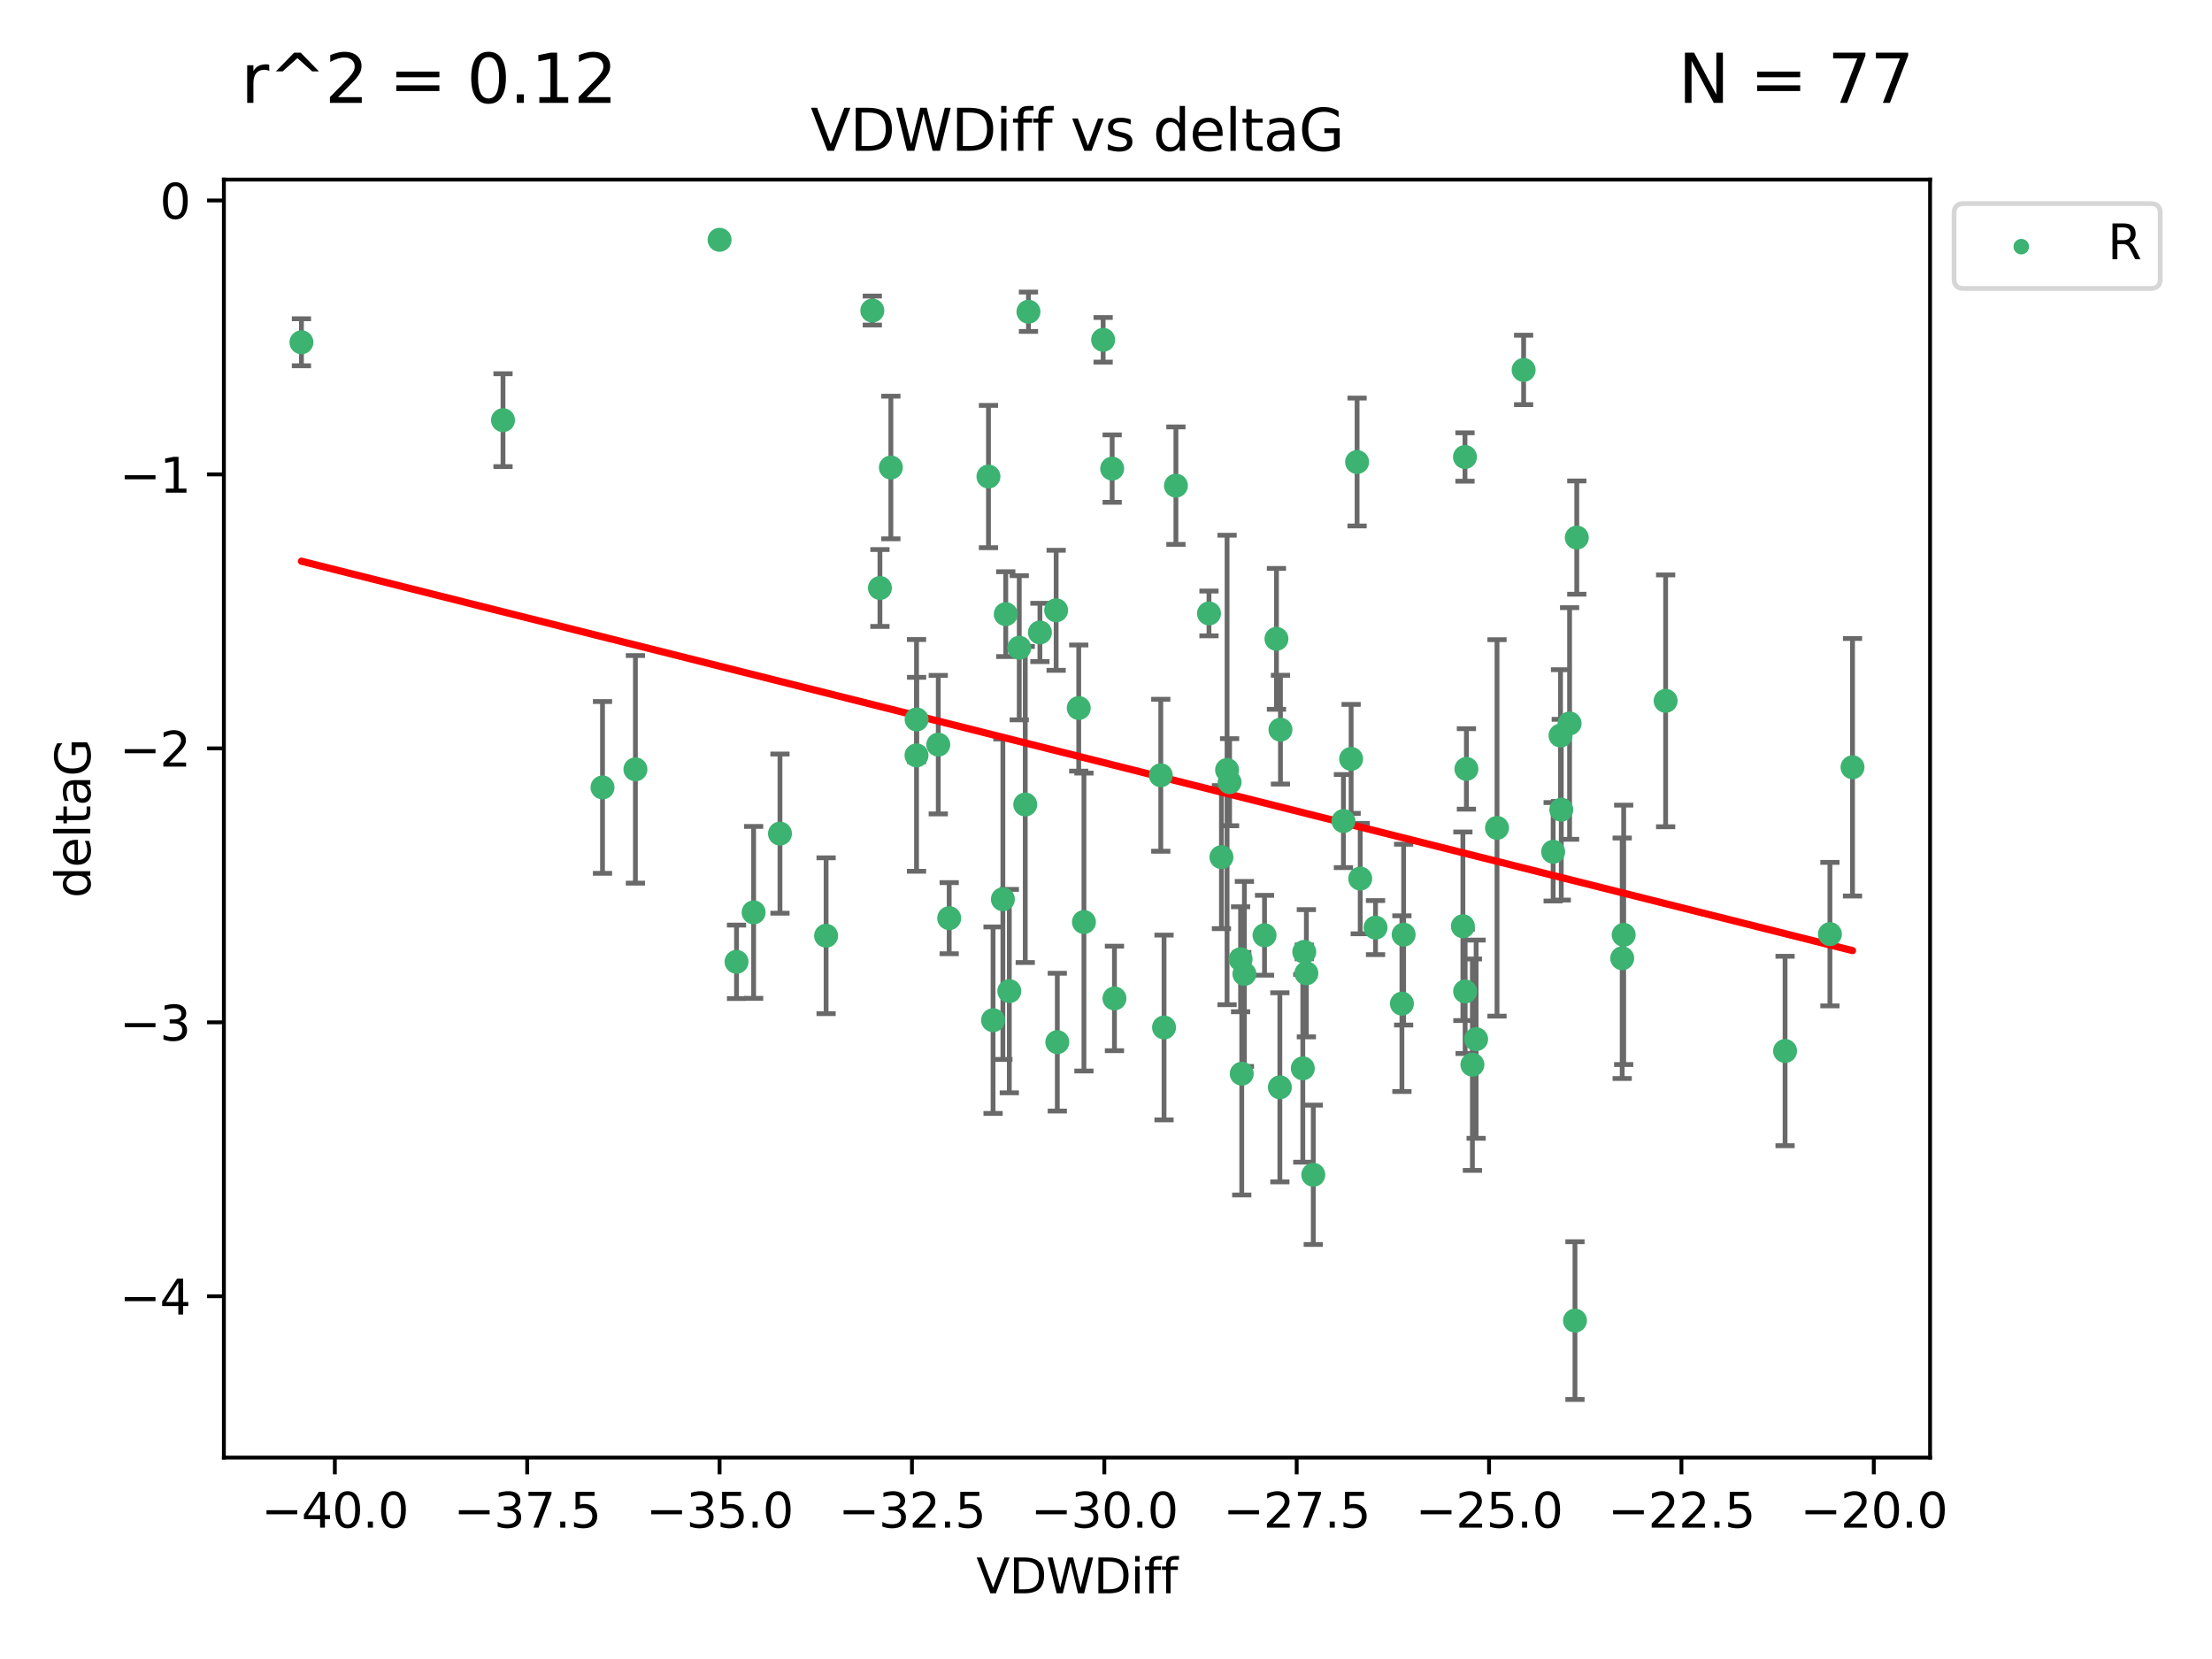 <?xml version="1.0" encoding="utf-8" standalone="no"?>
<!DOCTYPE svg PUBLIC "-//W3C//DTD SVG 1.1//EN"
  "http://www.w3.org/Graphics/SVG/1.1/DTD/svg11.dtd">
<svg xmlns:xlink="http://www.w3.org/1999/xlink" width="460.8pt" height="345.6pt" viewBox="0 0 460.8 345.6" xmlns="http://www.w3.org/2000/svg" version="1.1">
 <defs>
  <style type="text/css">*{stroke-linejoin: round; stroke-linecap: butt}</style>
 </defs>
 <g id="figure_1">
  <g id="patch_1">
   <path d="M 0 345.6 
L 460.8 345.6 
L 460.8 0 
L 0 0 
z
" style="fill: #ffffff"/>
  </g>
  <g id="axes_1">
   <g id="patch_2">
    <path d="M 46.64 303.64 
L 402.07 303.64 
L 402.07 37.411 
L 46.64 37.411 
z
" style="fill: #ffffff"/>
   </g>
   <g id="PathCollection_1">
    <defs>
     <path id="m828fa3d0bb" d="M 0 1.118 
C 0.297 1.118 0.581 1 0.791 0.791 
C 1 0.581 1.118 0.297 1.118 0 
C 1.118 -0.297 1 -0.581 0.791 -0.791 
C 0.581 -1 0.297 -1.118 0 -1.118 
C -0.297 -1.118 -0.581 -1 -0.791 -0.791 
C -1 -0.581 -1.118 -0.297 -1.118 0 
C -1.118 0.297 -1 0.581 -0.791 0.791 
C -0.581 1 -0.297 1.118 0 1.118 
z
" style="stroke: #3cb371"/>
    </defs>
    <g clip-path="url(#p697f5ea5b3)">
     <use xlink:href="#m828fa3d0bb" x="181.722" y="64.695" style="fill: #3cb371; stroke: #3cb371"/>
     <use xlink:href="#m828fa3d0bb" x="104.785" y="87.528" style="fill: #3cb371; stroke: #3cb371"/>
     <use xlink:href="#m828fa3d0bb" x="172.092" y="194.932" style="fill: #3cb371; stroke: #3cb371"/>
     <use xlink:href="#m828fa3d0bb" x="62.796" y="71.302" style="fill: #3cb371; stroke: #3cb371"/>
     <use xlink:href="#m828fa3d0bb" x="286.547" y="193.235" style="fill: #3cb371; stroke: #3cb371"/>
     <use xlink:href="#m828fa3d0bb" x="271.398" y="222.554" style="fill: #3cb371; stroke: #3cb371"/>
     <use xlink:href="#m828fa3d0bb" x="205.914" y="99.273" style="fill: #3cb371; stroke: #3cb371"/>
     <use xlink:href="#m828fa3d0bb" x="292.403" y="194.699" style="fill: #3cb371; stroke: #3cb371"/>
     <use xlink:href="#m828fa3d0bb" x="213.578" y="167.595" style="fill: #3cb371; stroke: #3cb371"/>
     <use xlink:href="#m828fa3d0bb" x="195.459" y="155.122" style="fill: #3cb371; stroke: #3cb371"/>
     <use xlink:href="#m828fa3d0bb" x="328.474" y="111.988" style="fill: #3cb371; stroke: #3cb371"/>
     <use xlink:href="#m828fa3d0bb" x="305.48" y="160.181" style="fill: #3cb371; stroke: #3cb371"/>
     <use xlink:href="#m828fa3d0bb" x="162.482" y="173.656" style="fill: #3cb371; stroke: #3cb371"/>
     <use xlink:href="#m828fa3d0bb" x="317.398" y="77.061" style="fill: #3cb371; stroke: #3cb371"/>
     <use xlink:href="#m828fa3d0bb" x="323.551" y="177.444" style="fill: #3cb371; stroke: #3cb371"/>
     <use xlink:href="#m828fa3d0bb" x="307.504" y="216.479" style="fill: #3cb371; stroke: #3cb371"/>
     <use xlink:href="#m828fa3d0bb" x="156.995" y="190.062" style="fill: #3cb371; stroke: #3cb371"/>
     <use xlink:href="#m828fa3d0bb" x="242.49" y="214.043" style="fill: #3cb371; stroke: #3cb371"/>
     <use xlink:href="#m828fa3d0bb" x="256.144" y="162.948" style="fill: #3cb371; stroke: #3cb371"/>
     <use xlink:href="#m828fa3d0bb" x="232.161" y="207.991" style="fill: #3cb371; stroke: #3cb371"/>
     <use xlink:href="#m828fa3d0bb" x="183.307" y="122.489" style="fill: #3cb371; stroke: #3cb371"/>
     <use xlink:href="#m828fa3d0bb" x="304.747" y="192.955" style="fill: #3cb371; stroke: #3cb371"/>
     <use xlink:href="#m828fa3d0bb" x="279.863" y="171.041" style="fill: #3cb371; stroke: #3cb371"/>
     <use xlink:href="#m828fa3d0bb" x="197.734" y="191.27" style="fill: #3cb371; stroke: #3cb371"/>
     <use xlink:href="#m828fa3d0bb" x="208.919" y="187.325" style="fill: #3cb371; stroke: #3cb371"/>
     <use xlink:href="#m828fa3d0bb" x="149.899" y="49.953" style="fill: #3cb371; stroke: #3cb371"/>
     <use xlink:href="#m828fa3d0bb" x="346.983" y="145.997" style="fill: #3cb371; stroke: #3cb371"/>
     <use xlink:href="#m828fa3d0bb" x="241.814" y="161.501" style="fill: #3cb371; stroke: #3cb371"/>
     <use xlink:href="#m828fa3d0bb" x="190.928" y="157.361" style="fill: #3cb371; stroke: #3cb371"/>
     <use xlink:href="#m828fa3d0bb" x="244.967" y="101.169" style="fill: #3cb371; stroke: #3cb371"/>
     <use xlink:href="#m828fa3d0bb" x="190.944" y="149.873" style="fill: #3cb371; stroke: #3cb371"/>
     <use xlink:href="#m828fa3d0bb" x="266.741" y="152.002" style="fill: #3cb371; stroke: #3cb371"/>
     <use xlink:href="#m828fa3d0bb" x="292.045" y="209.079" style="fill: #3cb371; stroke: #3cb371"/>
     <use xlink:href="#m828fa3d0bb" x="273.581" y="244.73" style="fill: #3cb371; stroke: #3cb371"/>
     <use xlink:href="#m828fa3d0bb" x="371.863" y="218.938" style="fill: #3cb371; stroke: #3cb371"/>
     <use xlink:href="#m828fa3d0bb" x="220.015" y="127.135" style="fill: #3cb371; stroke: #3cb371"/>
     <use xlink:href="#m828fa3d0bb" x="325.242" y="168.669" style="fill: #3cb371; stroke: #3cb371"/>
     <use xlink:href="#m828fa3d0bb" x="271.701" y="198.296" style="fill: #3cb371; stroke: #3cb371"/>
     <use xlink:href="#m828fa3d0bb" x="231.684" y="97.617" style="fill: #3cb371; stroke: #3cb371"/>
     <use xlink:href="#m828fa3d0bb" x="282.705" y="96.247" style="fill: #3cb371; stroke: #3cb371"/>
     <use xlink:href="#m828fa3d0bb" x="153.433" y="200.365" style="fill: #3cb371; stroke: #3cb371"/>
     <use xlink:href="#m828fa3d0bb" x="306.728" y="221.79" style="fill: #3cb371; stroke: #3cb371"/>
     <use xlink:href="#m828fa3d0bb" x="214.246" y="64.938" style="fill: #3cb371; stroke: #3cb371"/>
     <use xlink:href="#m828fa3d0bb" x="259.233" y="202.889" style="fill: #3cb371; stroke: #3cb371"/>
     <use xlink:href="#m828fa3d0bb" x="224.721" y="147.498" style="fill: #3cb371; stroke: #3cb371"/>
     <use xlink:href="#m828fa3d0bb" x="206.872" y="212.523" style="fill: #3cb371; stroke: #3cb371"/>
     <use xlink:href="#m828fa3d0bb" x="283.359" y="183.025" style="fill: #3cb371; stroke: #3cb371"/>
     <use xlink:href="#m828fa3d0bb" x="216.636" y="131.749" style="fill: #3cb371; stroke: #3cb371"/>
     <use xlink:href="#m828fa3d0bb" x="125.513" y="164.036" style="fill: #3cb371; stroke: #3cb371"/>
     <use xlink:href="#m828fa3d0bb" x="132.37" y="160.267" style="fill: #3cb371; stroke: #3cb371"/>
     <use xlink:href="#m828fa3d0bb" x="251.853" y="127.791" style="fill: #3cb371; stroke: #3cb371"/>
     <use xlink:href="#m828fa3d0bb" x="337.933" y="199.622" style="fill: #3cb371; stroke: #3cb371"/>
     <use xlink:href="#m828fa3d0bb" x="305.215" y="206.532" style="fill: #3cb371; stroke: #3cb371"/>
     <use xlink:href="#m828fa3d0bb" x="210.258" y="206.468" style="fill: #3cb371; stroke: #3cb371"/>
     <use xlink:href="#m828fa3d0bb" x="311.856" y="172.467" style="fill: #3cb371; stroke: #3cb371"/>
     <use xlink:href="#m828fa3d0bb" x="209.519" y="127.938" style="fill: #3cb371; stroke: #3cb371"/>
     <use xlink:href="#m828fa3d0bb" x="212.33" y="134.94" style="fill: #3cb371; stroke: #3cb371"/>
     <use xlink:href="#m828fa3d0bb" x="325.087" y="153.228" style="fill: #3cb371; stroke: #3cb371"/>
     <use xlink:href="#m828fa3d0bb" x="225.805" y="192.078" style="fill: #3cb371; stroke: #3cb371"/>
     <use xlink:href="#m828fa3d0bb" x="254.448" y="178.555" style="fill: #3cb371; stroke: #3cb371"/>
     <use xlink:href="#m828fa3d0bb" x="263.425" y="194.834" style="fill: #3cb371; stroke: #3cb371"/>
     <use xlink:href="#m828fa3d0bb" x="185.585" y="97.389" style="fill: #3cb371; stroke: #3cb371"/>
     <use xlink:href="#m828fa3d0bb" x="381.206" y="194.593" style="fill: #3cb371; stroke: #3cb371"/>
     <use xlink:href="#m828fa3d0bb" x="385.914" y="159.834" style="fill: #3cb371; stroke: #3cb371"/>
     <use xlink:href="#m828fa3d0bb" x="229.804" y="70.788" style="fill: #3cb371; stroke: #3cb371"/>
     <use xlink:href="#m828fa3d0bb" x="266.618" y="226.509" style="fill: #3cb371; stroke: #3cb371"/>
     <use xlink:href="#m828fa3d0bb" x="255.62" y="160.398" style="fill: #3cb371; stroke: #3cb371"/>
     <use xlink:href="#m828fa3d0bb" x="305.183" y="95.198" style="fill: #3cb371; stroke: #3cb371"/>
     <use xlink:href="#m828fa3d0bb" x="338.241" y="194.745" style="fill: #3cb371; stroke: #3cb371"/>
     <use xlink:href="#m828fa3d0bb" x="328.096" y="275.107" style="fill: #3cb371; stroke: #3cb371"/>
     <use xlink:href="#m828fa3d0bb" x="265.908" y="133.085" style="fill: #3cb371; stroke: #3cb371"/>
     <use xlink:href="#m828fa3d0bb" x="272.14" y="202.746" style="fill: #3cb371; stroke: #3cb371"/>
     <use xlink:href="#m828fa3d0bb" x="326.974" y="150.708" style="fill: #3cb371; stroke: #3cb371"/>
     <use xlink:href="#m828fa3d0bb" x="220.255" y="217.1" style="fill: #3cb371; stroke: #3cb371"/>
     <use xlink:href="#m828fa3d0bb" x="258.435" y="199.83" style="fill: #3cb371; stroke: #3cb371"/>
     <use xlink:href="#m828fa3d0bb" x="281.463" y="158.09" style="fill: #3cb371; stroke: #3cb371"/>
     <use xlink:href="#m828fa3d0bb" x="258.68" y="223.673" style="fill: #3cb371; stroke: #3cb371"/>
    </g>
   </g>
   <g id="matplotlib.axis_1">
    <g id="xtick_1">
     <g id="line2d_1">
      <defs>
       <path id="m65259da5f7" d="M 0 0 
L 0 3.5 
" style="stroke: #000000; stroke-width: 0.8"/>
      </defs>
      <g>
       <use xlink:href="#m65259da5f7" x="69.754" y="303.64" style="stroke: #000000; stroke-width: 0.8"/>
      </g>
     </g>
     <g id="text_1">
      <!-- −40.0 -->
      <g transform="translate(54.432 318.238)scale(0.1 -0.1)">
       <defs>
        <path id="DejaVuSans-2212" d="M 678 2272 
L 4684 2272 
L 4684 1741 
L 678 1741 
L 678 2272 
z
" transform="scale(0.016)"/>
        <path id="DejaVuSans-34" d="M 2419 4116 
L 825 1625 
L 2419 1625 
L 2419 4116 
z
M 2253 4666 
L 3047 4666 
L 3047 1625 
L 3713 1625 
L 3713 1100 
L 3047 1100 
L 3047 0 
L 2419 0 
L 2419 1100 
L 313 1100 
L 313 1709 
L 2253 4666 
z
" transform="scale(0.016)"/>
        <path id="DejaVuSans-30" d="M 2034 4250 
Q 1547 4250 1301 3770 
Q 1056 3291 1056 2328 
Q 1056 1369 1301 889 
Q 1547 409 2034 409 
Q 2525 409 2770 889 
Q 3016 1369 3016 2328 
Q 3016 3291 2770 3770 
Q 2525 4250 2034 4250 
z
M 2034 4750 
Q 2819 4750 3233 4129 
Q 3647 3509 3647 2328 
Q 3647 1150 3233 529 
Q 2819 -91 2034 -91 
Q 1250 -91 836 529 
Q 422 1150 422 2328 
Q 422 3509 836 4129 
Q 1250 4750 2034 4750 
z
" transform="scale(0.016)"/>
        <path id="DejaVuSans-2e" d="M 684 794 
L 1344 794 
L 1344 0 
L 684 0 
L 684 794 
z
" transform="scale(0.016)"/>
       </defs>
       <use xlink:href="#DejaVuSans-2212"/>
       <use xlink:href="#DejaVuSans-34" x="83.789"/>
       <use xlink:href="#DejaVuSans-30" x="147.412"/>
       <use xlink:href="#DejaVuSans-2e" x="211.035"/>
       <use xlink:href="#DejaVuSans-30" x="242.822"/>
      </g>
     </g>
    </g>
    <g id="xtick_2">
     <g id="line2d_2">
      <g>
       <use xlink:href="#m65259da5f7" x="109.828" y="303.64" style="stroke: #000000; stroke-width: 0.8"/>
      </g>
     </g>
     <g id="text_2">
      <!-- −37.5 -->
      <g transform="translate(94.505 318.238)scale(0.1 -0.1)">
       <defs>
        <path id="DejaVuSans-33" d="M 2597 2516 
Q 3050 2419 3304 2112 
Q 3559 1806 3559 1356 
Q 3559 666 3084 287 
Q 2609 -91 1734 -91 
Q 1441 -91 1130 -33 
Q 819 25 488 141 
L 488 750 
Q 750 597 1062 519 
Q 1375 441 1716 441 
Q 2309 441 2620 675 
Q 2931 909 2931 1356 
Q 2931 1769 2642 2001 
Q 2353 2234 1838 2234 
L 1294 2234 
L 1294 2753 
L 1863 2753 
Q 2328 2753 2575 2939 
Q 2822 3125 2822 3475 
Q 2822 3834 2567 4026 
Q 2313 4219 1838 4219 
Q 1578 4219 1281 4162 
Q 984 4106 628 3988 
L 628 4550 
Q 988 4650 1302 4700 
Q 1616 4750 1894 4750 
Q 2613 4750 3031 4423 
Q 3450 4097 3450 3541 
Q 3450 3153 3228 2886 
Q 3006 2619 2597 2516 
z
" transform="scale(0.016)"/>
        <path id="DejaVuSans-37" d="M 525 4666 
L 3525 4666 
L 3525 4397 
L 1831 0 
L 1172 0 
L 2766 4134 
L 525 4134 
L 525 4666 
z
" transform="scale(0.016)"/>
        <path id="DejaVuSans-35" d="M 691 4666 
L 3169 4666 
L 3169 4134 
L 1269 4134 
L 1269 2991 
Q 1406 3038 1543 3061 
Q 1681 3084 1819 3084 
Q 2600 3084 3056 2656 
Q 3513 2228 3513 1497 
Q 3513 744 3044 326 
Q 2575 -91 1722 -91 
Q 1428 -91 1123 -41 
Q 819 9 494 109 
L 494 744 
Q 775 591 1075 516 
Q 1375 441 1709 441 
Q 2250 441 2565 725 
Q 2881 1009 2881 1497 
Q 2881 1984 2565 2268 
Q 2250 2553 1709 2553 
Q 1456 2553 1204 2497 
Q 953 2441 691 2322 
L 691 4666 
z
" transform="scale(0.016)"/>
       </defs>
       <use xlink:href="#DejaVuSans-2212"/>
       <use xlink:href="#DejaVuSans-33" x="83.789"/>
       <use xlink:href="#DejaVuSans-37" x="147.412"/>
       <use xlink:href="#DejaVuSans-2e" x="211.035"/>
       <use xlink:href="#DejaVuSans-35" x="242.822"/>
      </g>
     </g>
    </g>
    <g id="xtick_3">
     <g id="line2d_3">
      <g>
       <use xlink:href="#m65259da5f7" x="149.902" y="303.64" style="stroke: #000000; stroke-width: 0.8"/>
      </g>
     </g>
     <g id="text_3">
      <!-- −35.0 -->
      <g transform="translate(134.579 318.238)scale(0.1 -0.1)">
       <use xlink:href="#DejaVuSans-2212"/>
       <use xlink:href="#DejaVuSans-33" x="83.789"/>
       <use xlink:href="#DejaVuSans-35" x="147.412"/>
       <use xlink:href="#DejaVuSans-2e" x="211.035"/>
       <use xlink:href="#DejaVuSans-30" x="242.822"/>
      </g>
     </g>
    </g>
    <g id="xtick_4">
     <g id="line2d_4">
      <g>
       <use xlink:href="#m65259da5f7" x="189.976" y="303.64" style="stroke: #000000; stroke-width: 0.8"/>
      </g>
     </g>
     <g id="text_4">
      <!-- −32.5 -->
      <g transform="translate(174.653 318.238)scale(0.1 -0.1)">
       <defs>
        <path id="DejaVuSans-32" d="M 1228 531 
L 3431 531 
L 3431 0 
L 469 0 
L 469 531 
Q 828 903 1448 1529 
Q 2069 2156 2228 2338 
Q 2531 2678 2651 2914 
Q 2772 3150 2772 3378 
Q 2772 3750 2511 3984 
Q 2250 4219 1831 4219 
Q 1534 4219 1204 4116 
Q 875 4013 500 3803 
L 500 4441 
Q 881 4594 1212 4672 
Q 1544 4750 1819 4750 
Q 2544 4750 2975 4387 
Q 3406 4025 3406 3419 
Q 3406 3131 3298 2873 
Q 3191 2616 2906 2266 
Q 2828 2175 2409 1742 
Q 1991 1309 1228 531 
z
" transform="scale(0.016)"/>
       </defs>
       <use xlink:href="#DejaVuSans-2212"/>
       <use xlink:href="#DejaVuSans-33" x="83.789"/>
       <use xlink:href="#DejaVuSans-32" x="147.412"/>
       <use xlink:href="#DejaVuSans-2e" x="211.035"/>
       <use xlink:href="#DejaVuSans-35" x="242.822"/>
      </g>
     </g>
    </g>
    <g id="xtick_5">
     <g id="line2d_5">
      <g>
       <use xlink:href="#m65259da5f7" x="230.049" y="303.64" style="stroke: #000000; stroke-width: 0.8"/>
      </g>
     </g>
     <g id="text_5">
      <!-- −30.0 -->
      <g transform="translate(214.727 318.238)scale(0.1 -0.1)">
       <use xlink:href="#DejaVuSans-2212"/>
       <use xlink:href="#DejaVuSans-33" x="83.789"/>
       <use xlink:href="#DejaVuSans-30" x="147.412"/>
       <use xlink:href="#DejaVuSans-2e" x="211.035"/>
       <use xlink:href="#DejaVuSans-30" x="242.822"/>
      </g>
     </g>
    </g>
    <g id="xtick_6">
     <g id="line2d_6">
      <g>
       <use xlink:href="#m65259da5f7" x="270.123" y="303.64" style="stroke: #000000; stroke-width: 0.8"/>
      </g>
     </g>
     <g id="text_6">
      <!-- −27.5 -->
      <g transform="translate(254.801 318.238)scale(0.1 -0.1)">
       <use xlink:href="#DejaVuSans-2212"/>
       <use xlink:href="#DejaVuSans-32" x="83.789"/>
       <use xlink:href="#DejaVuSans-37" x="147.412"/>
       <use xlink:href="#DejaVuSans-2e" x="211.035"/>
       <use xlink:href="#DejaVuSans-35" x="242.822"/>
      </g>
     </g>
    </g>
    <g id="xtick_7">
     <g id="line2d_7">
      <g>
       <use xlink:href="#m65259da5f7" x="310.197" y="303.64" style="stroke: #000000; stroke-width: 0.8"/>
      </g>
     </g>
     <g id="text_7">
      <!-- −25.0 -->
      <g transform="translate(294.874 318.238)scale(0.1 -0.1)">
       <use xlink:href="#DejaVuSans-2212"/>
       <use xlink:href="#DejaVuSans-32" x="83.789"/>
       <use xlink:href="#DejaVuSans-35" x="147.412"/>
       <use xlink:href="#DejaVuSans-2e" x="211.035"/>
       <use xlink:href="#DejaVuSans-30" x="242.822"/>
      </g>
     </g>
    </g>
    <g id="xtick_8">
     <g id="line2d_8">
      <g>
       <use xlink:href="#m65259da5f7" x="350.271" y="303.64" style="stroke: #000000; stroke-width: 0.8"/>
      </g>
     </g>
     <g id="text_8">
      <!-- −22.5 -->
      <g transform="translate(334.948 318.238)scale(0.1 -0.1)">
       <use xlink:href="#DejaVuSans-2212"/>
       <use xlink:href="#DejaVuSans-32" x="83.789"/>
       <use xlink:href="#DejaVuSans-32" x="147.412"/>
       <use xlink:href="#DejaVuSans-2e" x="211.035"/>
       <use xlink:href="#DejaVuSans-35" x="242.822"/>
      </g>
     </g>
    </g>
    <g id="xtick_9">
     <g id="line2d_9">
      <g>
       <use xlink:href="#m65259da5f7" x="390.345" y="303.64" style="stroke: #000000; stroke-width: 0.8"/>
      </g>
     </g>
     <g id="text_9">
      <!-- −20.0 -->
      <g transform="translate(375.022 318.238)scale(0.1 -0.1)">
       <use xlink:href="#DejaVuSans-2212"/>
       <use xlink:href="#DejaVuSans-32" x="83.789"/>
       <use xlink:href="#DejaVuSans-30" x="147.412"/>
       <use xlink:href="#DejaVuSans-2e" x="211.035"/>
       <use xlink:href="#DejaVuSans-30" x="242.822"/>
      </g>
     </g>
    </g>
    <g id="text_10">
     <!-- VDWDiff -->
     <g transform="translate(203.382 331.917)scale(0.1 -0.1)">
      <defs>
       <path id="DejaVuSans-56" d="M 1831 0 
L 50 4666 
L 709 4666 
L 2188 738 
L 3669 4666 
L 4325 4666 
L 2547 0 
L 1831 0 
z
" transform="scale(0.016)"/>
       <path id="DejaVuSans-44" d="M 1259 4147 
L 1259 519 
L 2022 519 
Q 2988 519 3436 956 
Q 3884 1394 3884 2338 
Q 3884 3275 3436 3711 
Q 2988 4147 2022 4147 
L 1259 4147 
z
M 628 4666 
L 1925 4666 
Q 3281 4666 3915 4102 
Q 4550 3538 4550 2338 
Q 4550 1131 3912 565 
Q 3275 0 1925 0 
L 628 0 
L 628 4666 
z
" transform="scale(0.016)"/>
       <path id="DejaVuSans-57" d="M 213 4666 
L 850 4666 
L 1831 722 
L 2809 4666 
L 3519 4666 
L 4500 722 
L 5478 4666 
L 6119 4666 
L 4947 0 
L 4153 0 
L 3169 4050 
L 2175 0 
L 1381 0 
L 213 4666 
z
" transform="scale(0.016)"/>
       <path id="DejaVuSans-69" d="M 603 3500 
L 1178 3500 
L 1178 0 
L 603 0 
L 603 3500 
z
M 603 4863 
L 1178 4863 
L 1178 4134 
L 603 4134 
L 603 4863 
z
" transform="scale(0.016)"/>
       <path id="DejaVuSans-66" d="M 2375 4863 
L 2375 4384 
L 1825 4384 
Q 1516 4384 1395 4259 
Q 1275 4134 1275 3809 
L 1275 3500 
L 2222 3500 
L 2222 3053 
L 1275 3053 
L 1275 0 
L 697 0 
L 697 3053 
L 147 3053 
L 147 3500 
L 697 3500 
L 697 3744 
Q 697 4328 969 4595 
Q 1241 4863 1831 4863 
L 2375 4863 
z
" transform="scale(0.016)"/>
      </defs>
      <use xlink:href="#DejaVuSans-56"/>
      <use xlink:href="#DejaVuSans-44" x="68.408"/>
      <use xlink:href="#DejaVuSans-57" x="145.41"/>
      <use xlink:href="#DejaVuSans-44" x="244.287"/>
      <use xlink:href="#DejaVuSans-69" x="321.289"/>
      <use xlink:href="#DejaVuSans-66" x="349.072"/>
      <use xlink:href="#DejaVuSans-66" x="384.277"/>
     </g>
    </g>
   </g>
   <g id="matplotlib.axis_2">
    <g id="ytick_1">
     <g id="line2d_10">
      <defs>
       <path id="m69f535a470" d="M 0 0 
L -3.5 0 
" style="stroke: #000000; stroke-width: 0.8"/>
      </defs>
      <g>
       <use xlink:href="#m69f535a470" x="46.64" y="270.038" style="stroke: #000000; stroke-width: 0.8"/>
      </g>
     </g>
     <g id="text_11">
      <!-- −4 -->
      <g transform="translate(24.898 273.837)scale(0.1 -0.1)">
       <use xlink:href="#DejaVuSans-2212"/>
       <use xlink:href="#DejaVuSans-34" x="83.789"/>
      </g>
     </g>
    </g>
    <g id="ytick_2">
     <g id="line2d_11">
      <g>
       <use xlink:href="#m69f535a470" x="46.64" y="212.969" style="stroke: #000000; stroke-width: 0.8"/>
      </g>
     </g>
     <g id="text_12">
      <!-- −3 -->
      <g transform="translate(24.898 216.768)scale(0.1 -0.1)">
       <use xlink:href="#DejaVuSans-2212"/>
       <use xlink:href="#DejaVuSans-33" x="83.789"/>
      </g>
     </g>
    </g>
    <g id="ytick_3">
     <g id="line2d_12">
      <g>
       <use xlink:href="#m69f535a470" x="46.64" y="155.9" style="stroke: #000000; stroke-width: 0.8"/>
      </g>
     </g>
     <g id="text_13">
      <!-- −2 -->
      <g transform="translate(24.898 159.699)scale(0.1 -0.1)">
       <use xlink:href="#DejaVuSans-2212"/>
       <use xlink:href="#DejaVuSans-32" x="83.789"/>
      </g>
     </g>
    </g>
    <g id="ytick_4">
     <g id="line2d_13">
      <g>
       <use xlink:href="#m69f535a470" x="46.64" y="98.831" style="stroke: #000000; stroke-width: 0.8"/>
      </g>
     </g>
     <g id="text_14">
      <!-- −1 -->
      <g transform="translate(24.898 102.63)scale(0.1 -0.1)">
       <defs>
        <path id="DejaVuSans-31" d="M 794 531 
L 1825 531 
L 1825 4091 
L 703 3866 
L 703 4441 
L 1819 4666 
L 2450 4666 
L 2450 531 
L 3481 531 
L 3481 0 
L 794 0 
L 794 531 
z
" transform="scale(0.016)"/>
       </defs>
       <use xlink:href="#DejaVuSans-2212"/>
       <use xlink:href="#DejaVuSans-31" x="83.789"/>
      </g>
     </g>
    </g>
    <g id="ytick_5">
     <g id="line2d_14">
      <g>
       <use xlink:href="#m69f535a470" x="46.64" y="41.762" style="stroke: #000000; stroke-width: 0.8"/>
      </g>
     </g>
     <g id="text_15">
      <!-- 0 -->
      <g transform="translate(33.278 45.561)scale(0.1 -0.1)">
       <use xlink:href="#DejaVuSans-30"/>
      </g>
     </g>
    </g>
    <g id="text_16">
     <!-- deltaG -->
     <g transform="translate(18.818 187.064)rotate(-90)scale(0.1 -0.1)">
      <defs>
       <path id="DejaVuSans-64" d="M 2906 2969 
L 2906 4863 
L 3481 4863 
L 3481 0 
L 2906 0 
L 2906 525 
Q 2725 213 2448 61 
Q 2172 -91 1784 -91 
Q 1150 -91 751 415 
Q 353 922 353 1747 
Q 353 2572 751 3078 
Q 1150 3584 1784 3584 
Q 2172 3584 2448 3432 
Q 2725 3281 2906 2969 
z
M 947 1747 
Q 947 1113 1208 752 
Q 1469 391 1925 391 
Q 2381 391 2643 752 
Q 2906 1113 2906 1747 
Q 2906 2381 2643 2742 
Q 2381 3103 1925 3103 
Q 1469 3103 1208 2742 
Q 947 2381 947 1747 
z
" transform="scale(0.016)"/>
       <path id="DejaVuSans-65" d="M 3597 1894 
L 3597 1613 
L 953 1613 
Q 991 1019 1311 708 
Q 1631 397 2203 397 
Q 2534 397 2845 478 
Q 3156 559 3463 722 
L 3463 178 
Q 3153 47 2828 -22 
Q 2503 -91 2169 -91 
Q 1331 -91 842 396 
Q 353 884 353 1716 
Q 353 2575 817 3079 
Q 1281 3584 2069 3584 
Q 2775 3584 3186 3129 
Q 3597 2675 3597 1894 
z
M 3022 2063 
Q 3016 2534 2758 2815 
Q 2500 3097 2075 3097 
Q 1594 3097 1305 2825 
Q 1016 2553 972 2059 
L 3022 2063 
z
" transform="scale(0.016)"/>
       <path id="DejaVuSans-6c" d="M 603 4863 
L 1178 4863 
L 1178 0 
L 603 0 
L 603 4863 
z
" transform="scale(0.016)"/>
       <path id="DejaVuSans-74" d="M 1172 4494 
L 1172 3500 
L 2356 3500 
L 2356 3053 
L 1172 3053 
L 1172 1153 
Q 1172 725 1289 603 
Q 1406 481 1766 481 
L 2356 481 
L 2356 0 
L 1766 0 
Q 1100 0 847 248 
Q 594 497 594 1153 
L 594 3053 
L 172 3053 
L 172 3500 
L 594 3500 
L 594 4494 
L 1172 4494 
z
" transform="scale(0.016)"/>
       <path id="DejaVuSans-61" d="M 2194 1759 
Q 1497 1759 1228 1600 
Q 959 1441 959 1056 
Q 959 750 1161 570 
Q 1363 391 1709 391 
Q 2188 391 2477 730 
Q 2766 1069 2766 1631 
L 2766 1759 
L 2194 1759 
z
M 3341 1997 
L 3341 0 
L 2766 0 
L 2766 531 
Q 2569 213 2275 61 
Q 1981 -91 1556 -91 
Q 1019 -91 701 211 
Q 384 513 384 1019 
Q 384 1609 779 1909 
Q 1175 2209 1959 2209 
L 2766 2209 
L 2766 2266 
Q 2766 2663 2505 2880 
Q 2244 3097 1772 3097 
Q 1472 3097 1187 3025 
Q 903 2953 641 2809 
L 641 3341 
Q 956 3463 1253 3523 
Q 1550 3584 1831 3584 
Q 2591 3584 2966 3190 
Q 3341 2797 3341 1997 
z
" transform="scale(0.016)"/>
       <path id="DejaVuSans-47" d="M 3809 666 
L 3809 1919 
L 2778 1919 
L 2778 2438 
L 4434 2438 
L 4434 434 
Q 4069 175 3628 42 
Q 3188 -91 2688 -91 
Q 1594 -91 976 548 
Q 359 1188 359 2328 
Q 359 3472 976 4111 
Q 1594 4750 2688 4750 
Q 3144 4750 3555 4637 
Q 3966 4525 4313 4306 
L 4313 3634 
Q 3963 3931 3569 4081 
Q 3175 4231 2741 4231 
Q 1884 4231 1454 3753 
Q 1025 3275 1025 2328 
Q 1025 1384 1454 906 
Q 1884 428 2741 428 
Q 3075 428 3337 486 
Q 3600 544 3809 666 
z
" transform="scale(0.016)"/>
      </defs>
      <use xlink:href="#DejaVuSans-64"/>
      <use xlink:href="#DejaVuSans-65" x="63.477"/>
      <use xlink:href="#DejaVuSans-6c" x="125"/>
      <use xlink:href="#DejaVuSans-74" x="152.783"/>
      <use xlink:href="#DejaVuSans-61" x="191.992"/>
      <use xlink:href="#DejaVuSans-47" x="253.271"/>
     </g>
    </g>
   </g>
   <g id="LineCollection_1">
    <path d="M 181.722 67.716 
L 181.722 61.675 
" clip-path="url(#p697f5ea5b3)" style="fill: none; stroke: #696969"/>
    <path d="M 104.785 97.201 
L 104.785 77.856 
" clip-path="url(#p697f5ea5b3)" style="fill: none; stroke: #696969"/>
    <path d="M 172.092 211.165 
L 172.092 178.699 
" clip-path="url(#p697f5ea5b3)" style="fill: none; stroke: #696969"/>
    <path d="M 62.796 76.198 
L 62.796 66.406 
" clip-path="url(#p697f5ea5b3)" style="fill: none; stroke: #696969"/>
    <path d="M 286.547 198.865 
L 286.547 187.605 
" clip-path="url(#p697f5ea5b3)" style="fill: none; stroke: #696969"/>
    <path d="M 271.398 242.104 
L 271.398 203.004 
" clip-path="url(#p697f5ea5b3)" style="fill: none; stroke: #696969"/>
    <path d="M 205.914 114.094 
L 205.914 84.453 
" clip-path="url(#p697f5ea5b3)" style="fill: none; stroke: #696969"/>
    <path d="M 292.403 213.532 
L 292.403 175.866 
" clip-path="url(#p697f5ea5b3)" style="fill: none; stroke: #696969"/>
    <path d="M 213.578 200.513 
L 213.578 134.676 
" clip-path="url(#p697f5ea5b3)" style="fill: none; stroke: #696969"/>
    <path d="M 195.459 169.551 
L 195.459 140.692 
" clip-path="url(#p697f5ea5b3)" style="fill: none; stroke: #696969"/>
    <path d="M 328.474 123.783 
L 328.474 100.193 
" clip-path="url(#p697f5ea5b3)" style="fill: none; stroke: #696969"/>
    <path d="M 305.48 168.559 
L 305.48 151.803 
" clip-path="url(#p697f5ea5b3)" style="fill: none; stroke: #696969"/>
    <path d="M 162.482 190.236 
L 162.482 157.076 
" clip-path="url(#p697f5ea5b3)" style="fill: none; stroke: #696969"/>
    <path d="M 317.398 84.288 
L 317.398 69.834 
" clip-path="url(#p697f5ea5b3)" style="fill: none; stroke: #696969"/>
    <path d="M 323.551 187.697 
L 323.551 167.19 
" clip-path="url(#p697f5ea5b3)" style="fill: none; stroke: #696969"/>
    <path d="M 307.504 237.126 
L 307.504 195.832 
" clip-path="url(#p697f5ea5b3)" style="fill: none; stroke: #696969"/>
    <path d="M 156.995 207.965 
L 156.995 172.159 
" clip-path="url(#p697f5ea5b3)" style="fill: none; stroke: #696969"/>
    <path d="M 242.49 233.293 
L 242.49 194.793 
" clip-path="url(#p697f5ea5b3)" style="fill: none; stroke: #696969"/>
    <path d="M 256.144 172.019 
L 256.144 153.877 
" clip-path="url(#p697f5ea5b3)" style="fill: none; stroke: #696969"/>
    <path d="M 232.161 218.88 
L 232.161 197.103 
" clip-path="url(#p697f5ea5b3)" style="fill: none; stroke: #696969"/>
    <path d="M 183.307 130.498 
L 183.307 114.479 
" clip-path="url(#p697f5ea5b3)" style="fill: none; stroke: #696969"/>
    <path d="M 304.747 212.597 
L 304.747 173.313 
" clip-path="url(#p697f5ea5b3)" style="fill: none; stroke: #696969"/>
    <path d="M 279.863 180.736 
L 279.863 161.346 
" clip-path="url(#p697f5ea5b3)" style="fill: none; stroke: #696969"/>
    <path d="M 197.734 198.675 
L 197.734 183.866 
" clip-path="url(#p697f5ea5b3)" style="fill: none; stroke: #696969"/>
    <path d="M 208.919 220.704 
L 208.919 153.945 
" clip-path="url(#p697f5ea5b3)" style="fill: none; stroke: #696969"/>
    <path d="M 149.899 50.393 
L 149.899 49.513 
" clip-path="url(#p697f5ea5b3)" style="fill: none; stroke: #696969"/>
    <path d="M 346.983 172.229 
L 346.983 119.765 
" clip-path="url(#p697f5ea5b3)" style="fill: none; stroke: #696969"/>
    <path d="M 241.814 177.327 
L 241.814 145.675 
" clip-path="url(#p697f5ea5b3)" style="fill: none; stroke: #696969"/>
    <path d="M 190.928 181.496 
L 190.928 133.227 
" clip-path="url(#p697f5ea5b3)" style="fill: none; stroke: #696969"/>
    <path d="M 244.967 113.403 
L 244.967 88.936 
" clip-path="url(#p697f5ea5b3)" style="fill: none; stroke: #696969"/>
    <path d="M 190.944 158.651 
L 190.944 141.094 
" clip-path="url(#p697f5ea5b3)" style="fill: none; stroke: #696969"/>
    <path d="M 266.741 163.332 
L 266.741 140.673 
" clip-path="url(#p697f5ea5b3)" style="fill: none; stroke: #696969"/>
    <path d="M 292.045 227.382 
L 292.045 190.776 
" clip-path="url(#p697f5ea5b3)" style="fill: none; stroke: #696969"/>
    <path d="M 273.581 259.245 
L 273.581 230.216 
" clip-path="url(#p697f5ea5b3)" style="fill: none; stroke: #696969"/>
    <path d="M 371.863 238.669 
L 371.863 199.206 
" clip-path="url(#p697f5ea5b3)" style="fill: none; stroke: #696969"/>
    <path d="M 220.015 139.642 
L 220.015 114.629 
" clip-path="url(#p697f5ea5b3)" style="fill: none; stroke: #696969"/>
    <path d="M 325.242 187.495 
L 325.242 149.843 
" clip-path="url(#p697f5ea5b3)" style="fill: none; stroke: #696969"/>
    <path d="M 271.701 199.735 
L 271.701 196.858 
" clip-path="url(#p697f5ea5b3)" style="fill: none; stroke: #696969"/>
    <path d="M 231.684 104.636 
L 231.684 90.597 
" clip-path="url(#p697f5ea5b3)" style="fill: none; stroke: #696969"/>
    <path d="M 282.705 109.568 
L 282.705 82.925 
" clip-path="url(#p697f5ea5b3)" style="fill: none; stroke: #696969"/>
    <path d="M 153.433 208.019 
L 153.433 192.711 
" clip-path="url(#p697f5ea5b3)" style="fill: none; stroke: #696969"/>
    <path d="M 306.728 243.809 
L 306.728 199.771 
" clip-path="url(#p697f5ea5b3)" style="fill: none; stroke: #696969"/>
    <path d="M 214.246 69.037 
L 214.246 60.84 
" clip-path="url(#p697f5ea5b3)" style="fill: none; stroke: #696969"/>
    <path d="M 259.233 222.161 
L 259.233 183.617 
" clip-path="url(#p697f5ea5b3)" style="fill: none; stroke: #696969"/>
    <path d="M 224.721 160.636 
L 224.721 134.36 
" clip-path="url(#p697f5ea5b3)" style="fill: none; stroke: #696969"/>
    <path d="M 206.872 231.95 
L 206.872 193.097 
" clip-path="url(#p697f5ea5b3)" style="fill: none; stroke: #696969"/>
    <path d="M 283.359 194.523 
L 283.359 171.526 
" clip-path="url(#p697f5ea5b3)" style="fill: none; stroke: #696969"/>
    <path d="M 216.636 137.823 
L 216.636 125.674 
" clip-path="url(#p697f5ea5b3)" style="fill: none; stroke: #696969"/>
    <path d="M 125.513 181.93 
L 125.513 146.143 
" clip-path="url(#p697f5ea5b3)" style="fill: none; stroke: #696969"/>
    <path d="M 132.37 183.975 
L 132.37 136.56 
" clip-path="url(#p697f5ea5b3)" style="fill: none; stroke: #696969"/>
    <path d="M 251.853 132.457 
L 251.853 123.125 
" clip-path="url(#p697f5ea5b3)" style="fill: none; stroke: #696969"/>
    <path d="M 337.933 224.667 
L 337.933 174.577 
" clip-path="url(#p697f5ea5b3)" style="fill: none; stroke: #696969"/>
    <path d="M 305.215 219.469 
L 305.215 193.594 
" clip-path="url(#p697f5ea5b3)" style="fill: none; stroke: #696969"/>
    <path d="M 210.258 227.656 
L 210.258 185.28 
" clip-path="url(#p697f5ea5b3)" style="fill: none; stroke: #696969"/>
    <path d="M 311.856 211.681 
L 311.856 133.253 
" clip-path="url(#p697f5ea5b3)" style="fill: none; stroke: #696969"/>
    <path d="M 209.519 136.771 
L 209.519 119.105 
" clip-path="url(#p697f5ea5b3)" style="fill: none; stroke: #696969"/>
    <path d="M 212.33 149.953 
L 212.33 119.927 
" clip-path="url(#p697f5ea5b3)" style="fill: none; stroke: #696969"/>
    <path d="M 325.087 166.949 
L 325.087 139.508 
" clip-path="url(#p697f5ea5b3)" style="fill: none; stroke: #696969"/>
    <path d="M 225.805 223.106 
L 225.805 161.05 
" clip-path="url(#p697f5ea5b3)" style="fill: none; stroke: #696969"/>
    <path d="M 254.448 193.452 
L 254.448 163.657 
" clip-path="url(#p697f5ea5b3)" style="fill: none; stroke: #696969"/>
    <path d="M 263.425 203.152 
L 263.425 186.515 
" clip-path="url(#p697f5ea5b3)" style="fill: none; stroke: #696969"/>
    <path d="M 185.585 112.247 
L 185.585 82.53 
" clip-path="url(#p697f5ea5b3)" style="fill: none; stroke: #696969"/>
    <path d="M 381.206 209.537 
L 381.206 179.65 
" clip-path="url(#p697f5ea5b3)" style="fill: none; stroke: #696969"/>
    <path d="M 385.914 186.655 
L 385.914 133.012 
" clip-path="url(#p697f5ea5b3)" style="fill: none; stroke: #696969"/>
    <path d="M 229.804 75.436 
L 229.804 66.139 
" clip-path="url(#p697f5ea5b3)" style="fill: none; stroke: #696969"/>
    <path d="M 266.618 246.207 
L 266.618 206.81 
" clip-path="url(#p697f5ea5b3)" style="fill: none; stroke: #696969"/>
    <path d="M 255.62 209.298 
L 255.62 111.497 
" clip-path="url(#p697f5ea5b3)" style="fill: none; stroke: #696969"/>
    <path d="M 305.183 100.237 
L 305.183 90.159 
" clip-path="url(#p697f5ea5b3)" style="fill: none; stroke: #696969"/>
    <path d="M 338.241 221.761 
L 338.241 167.728 
" clip-path="url(#p697f5ea5b3)" style="fill: none; stroke: #696969"/>
    <path d="M 328.096 291.539 
L 328.096 258.676 
" clip-path="url(#p697f5ea5b3)" style="fill: none; stroke: #696969"/>
    <path d="M 265.908 147.754 
L 265.908 118.417 
" clip-path="url(#p697f5ea5b3)" style="fill: none; stroke: #696969"/>
    <path d="M 272.14 215.998 
L 272.14 189.494 
" clip-path="url(#p697f5ea5b3)" style="fill: none; stroke: #696969"/>
    <path d="M 326.974 174.836 
L 326.974 126.581 
" clip-path="url(#p697f5ea5b3)" style="fill: none; stroke: #696969"/>
    <path d="M 220.255 231.452 
L 220.255 202.749 
" clip-path="url(#p697f5ea5b3)" style="fill: none; stroke: #696969"/>
    <path d="M 258.435 210.765 
L 258.435 188.895 
" clip-path="url(#p697f5ea5b3)" style="fill: none; stroke: #696969"/>
    <path d="M 281.463 169.438 
L 281.463 146.741 
" clip-path="url(#p697f5ea5b3)" style="fill: none; stroke: #696969"/>
    <path d="M 258.68 248.937 
L 258.68 198.409 
" clip-path="url(#p697f5ea5b3)" style="fill: none; stroke: #696969"/>
   </g>
   <g id="line2d_15">
    <defs>
     <path id="m515d1e9dae" d="M 2 0 
L -2 -0 
" style="stroke: #696969"/>
    </defs>
    <g clip-path="url(#p697f5ea5b3)">
     <use xlink:href="#m515d1e9dae" x="181.722" y="67.716" style="fill: #696969; stroke: #696969"/>
     <use xlink:href="#m515d1e9dae" x="104.785" y="97.201" style="fill: #696969; stroke: #696969"/>
     <use xlink:href="#m515d1e9dae" x="172.092" y="211.165" style="fill: #696969; stroke: #696969"/>
     <use xlink:href="#m515d1e9dae" x="62.796" y="76.198" style="fill: #696969; stroke: #696969"/>
     <use xlink:href="#m515d1e9dae" x="286.547" y="198.865" style="fill: #696969; stroke: #696969"/>
     <use xlink:href="#m515d1e9dae" x="271.398" y="242.104" style="fill: #696969; stroke: #696969"/>
     <use xlink:href="#m515d1e9dae" x="205.914" y="114.094" style="fill: #696969; stroke: #696969"/>
     <use xlink:href="#m515d1e9dae" x="292.403" y="213.532" style="fill: #696969; stroke: #696969"/>
     <use xlink:href="#m515d1e9dae" x="213.578" y="200.513" style="fill: #696969; stroke: #696969"/>
     <use xlink:href="#m515d1e9dae" x="195.459" y="169.551" style="fill: #696969; stroke: #696969"/>
     <use xlink:href="#m515d1e9dae" x="328.474" y="123.783" style="fill: #696969; stroke: #696969"/>
     <use xlink:href="#m515d1e9dae" x="305.48" y="168.559" style="fill: #696969; stroke: #696969"/>
     <use xlink:href="#m515d1e9dae" x="162.482" y="190.236" style="fill: #696969; stroke: #696969"/>
     <use xlink:href="#m515d1e9dae" x="317.398" y="84.288" style="fill: #696969; stroke: #696969"/>
     <use xlink:href="#m515d1e9dae" x="323.551" y="187.697" style="fill: #696969; stroke: #696969"/>
     <use xlink:href="#m515d1e9dae" x="307.504" y="237.126" style="fill: #696969; stroke: #696969"/>
     <use xlink:href="#m515d1e9dae" x="156.995" y="207.965" style="fill: #696969; stroke: #696969"/>
     <use xlink:href="#m515d1e9dae" x="242.49" y="233.293" style="fill: #696969; stroke: #696969"/>
     <use xlink:href="#m515d1e9dae" x="256.144" y="172.019" style="fill: #696969; stroke: #696969"/>
     <use xlink:href="#m515d1e9dae" x="232.161" y="218.88" style="fill: #696969; stroke: #696969"/>
     <use xlink:href="#m515d1e9dae" x="183.307" y="130.498" style="fill: #696969; stroke: #696969"/>
     <use xlink:href="#m515d1e9dae" x="304.747" y="212.597" style="fill: #696969; stroke: #696969"/>
     <use xlink:href="#m515d1e9dae" x="279.863" y="180.736" style="fill: #696969; stroke: #696969"/>
     <use xlink:href="#m515d1e9dae" x="197.734" y="198.675" style="fill: #696969; stroke: #696969"/>
     <use xlink:href="#m515d1e9dae" x="208.919" y="220.704" style="fill: #696969; stroke: #696969"/>
     <use xlink:href="#m515d1e9dae" x="149.899" y="50.393" style="fill: #696969; stroke: #696969"/>
     <use xlink:href="#m515d1e9dae" x="346.983" y="172.229" style="fill: #696969; stroke: #696969"/>
     <use xlink:href="#m515d1e9dae" x="241.814" y="177.327" style="fill: #696969; stroke: #696969"/>
     <use xlink:href="#m515d1e9dae" x="190.928" y="181.496" style="fill: #696969; stroke: #696969"/>
     <use xlink:href="#m515d1e9dae" x="244.967" y="113.403" style="fill: #696969; stroke: #696969"/>
     <use xlink:href="#m515d1e9dae" x="190.944" y="158.651" style="fill: #696969; stroke: #696969"/>
     <use xlink:href="#m515d1e9dae" x="266.741" y="163.332" style="fill: #696969; stroke: #696969"/>
     <use xlink:href="#m515d1e9dae" x="292.045" y="227.382" style="fill: #696969; stroke: #696969"/>
     <use xlink:href="#m515d1e9dae" x="273.581" y="259.245" style="fill: #696969; stroke: #696969"/>
     <use xlink:href="#m515d1e9dae" x="371.863" y="238.669" style="fill: #696969; stroke: #696969"/>
     <use xlink:href="#m515d1e9dae" x="220.015" y="139.642" style="fill: #696969; stroke: #696969"/>
     <use xlink:href="#m515d1e9dae" x="325.242" y="187.495" style="fill: #696969; stroke: #696969"/>
     <use xlink:href="#m515d1e9dae" x="271.701" y="199.735" style="fill: #696969; stroke: #696969"/>
     <use xlink:href="#m515d1e9dae" x="231.684" y="104.636" style="fill: #696969; stroke: #696969"/>
     <use xlink:href="#m515d1e9dae" x="282.705" y="109.568" style="fill: #696969; stroke: #696969"/>
     <use xlink:href="#m515d1e9dae" x="153.433" y="208.019" style="fill: #696969; stroke: #696969"/>
     <use xlink:href="#m515d1e9dae" x="306.728" y="243.809" style="fill: #696969; stroke: #696969"/>
     <use xlink:href="#m515d1e9dae" x="214.246" y="69.037" style="fill: #696969; stroke: #696969"/>
     <use xlink:href="#m515d1e9dae" x="259.233" y="222.161" style="fill: #696969; stroke: #696969"/>
     <use xlink:href="#m515d1e9dae" x="224.721" y="160.636" style="fill: #696969; stroke: #696969"/>
     <use xlink:href="#m515d1e9dae" x="206.872" y="231.95" style="fill: #696969; stroke: #696969"/>
     <use xlink:href="#m515d1e9dae" x="283.359" y="194.523" style="fill: #696969; stroke: #696969"/>
     <use xlink:href="#m515d1e9dae" x="216.636" y="137.823" style="fill: #696969; stroke: #696969"/>
     <use xlink:href="#m515d1e9dae" x="125.513" y="181.93" style="fill: #696969; stroke: #696969"/>
     <use xlink:href="#m515d1e9dae" x="132.37" y="183.975" style="fill: #696969; stroke: #696969"/>
     <use xlink:href="#m515d1e9dae" x="251.853" y="132.457" style="fill: #696969; stroke: #696969"/>
     <use xlink:href="#m515d1e9dae" x="337.933" y="224.667" style="fill: #696969; stroke: #696969"/>
     <use xlink:href="#m515d1e9dae" x="305.215" y="219.469" style="fill: #696969; stroke: #696969"/>
     <use xlink:href="#m515d1e9dae" x="210.258" y="227.656" style="fill: #696969; stroke: #696969"/>
     <use xlink:href="#m515d1e9dae" x="311.856" y="211.681" style="fill: #696969; stroke: #696969"/>
     <use xlink:href="#m515d1e9dae" x="209.519" y="136.771" style="fill: #696969; stroke: #696969"/>
     <use xlink:href="#m515d1e9dae" x="212.33" y="149.953" style="fill: #696969; stroke: #696969"/>
     <use xlink:href="#m515d1e9dae" x="325.087" y="166.949" style="fill: #696969; stroke: #696969"/>
     <use xlink:href="#m515d1e9dae" x="225.805" y="223.106" style="fill: #696969; stroke: #696969"/>
     <use xlink:href="#m515d1e9dae" x="254.448" y="193.452" style="fill: #696969; stroke: #696969"/>
     <use xlink:href="#m515d1e9dae" x="263.425" y="203.152" style="fill: #696969; stroke: #696969"/>
     <use xlink:href="#m515d1e9dae" x="185.585" y="112.247" style="fill: #696969; stroke: #696969"/>
     <use xlink:href="#m515d1e9dae" x="381.206" y="209.537" style="fill: #696969; stroke: #696969"/>
     <use xlink:href="#m515d1e9dae" x="385.914" y="186.655" style="fill: #696969; stroke: #696969"/>
     <use xlink:href="#m515d1e9dae" x="229.804" y="75.436" style="fill: #696969; stroke: #696969"/>
     <use xlink:href="#m515d1e9dae" x="266.618" y="246.207" style="fill: #696969; stroke: #696969"/>
     <use xlink:href="#m515d1e9dae" x="255.62" y="209.298" style="fill: #696969; stroke: #696969"/>
     <use xlink:href="#m515d1e9dae" x="305.183" y="100.237" style="fill: #696969; stroke: #696969"/>
     <use xlink:href="#m515d1e9dae" x="338.241" y="221.761" style="fill: #696969; stroke: #696969"/>
     <use xlink:href="#m515d1e9dae" x="328.096" y="291.539" style="fill: #696969; stroke: #696969"/>
     <use xlink:href="#m515d1e9dae" x="265.908" y="147.754" style="fill: #696969; stroke: #696969"/>
     <use xlink:href="#m515d1e9dae" x="272.14" y="215.998" style="fill: #696969; stroke: #696969"/>
     <use xlink:href="#m515d1e9dae" x="326.974" y="174.836" style="fill: #696969; stroke: #696969"/>
     <use xlink:href="#m515d1e9dae" x="220.255" y="231.452" style="fill: #696969; stroke: #696969"/>
     <use xlink:href="#m515d1e9dae" x="258.435" y="210.765" style="fill: #696969; stroke: #696969"/>
     <use xlink:href="#m515d1e9dae" x="281.463" y="169.438" style="fill: #696969; stroke: #696969"/>
     <use xlink:href="#m515d1e9dae" x="258.68" y="248.937" style="fill: #696969; stroke: #696969"/>
    </g>
   </g>
   <g id="line2d_16">
    <g clip-path="url(#p697f5ea5b3)">
     <use xlink:href="#m515d1e9dae" x="181.722" y="61.675" style="fill: #696969; stroke: #696969"/>
     <use xlink:href="#m515d1e9dae" x="104.785" y="77.856" style="fill: #696969; stroke: #696969"/>
     <use xlink:href="#m515d1e9dae" x="172.092" y="178.699" style="fill: #696969; stroke: #696969"/>
     <use xlink:href="#m515d1e9dae" x="62.796" y="66.406" style="fill: #696969; stroke: #696969"/>
     <use xlink:href="#m515d1e9dae" x="286.547" y="187.605" style="fill: #696969; stroke: #696969"/>
     <use xlink:href="#m515d1e9dae" x="271.398" y="203.004" style="fill: #696969; stroke: #696969"/>
     <use xlink:href="#m515d1e9dae" x="205.914" y="84.453" style="fill: #696969; stroke: #696969"/>
     <use xlink:href="#m515d1e9dae" x="292.403" y="175.866" style="fill: #696969; stroke: #696969"/>
     <use xlink:href="#m515d1e9dae" x="213.578" y="134.676" style="fill: #696969; stroke: #696969"/>
     <use xlink:href="#m515d1e9dae" x="195.459" y="140.692" style="fill: #696969; stroke: #696969"/>
     <use xlink:href="#m515d1e9dae" x="328.474" y="100.193" style="fill: #696969; stroke: #696969"/>
     <use xlink:href="#m515d1e9dae" x="305.48" y="151.803" style="fill: #696969; stroke: #696969"/>
     <use xlink:href="#m515d1e9dae" x="162.482" y="157.076" style="fill: #696969; stroke: #696969"/>
     <use xlink:href="#m515d1e9dae" x="317.398" y="69.834" style="fill: #696969; stroke: #696969"/>
     <use xlink:href="#m515d1e9dae" x="323.551" y="167.19" style="fill: #696969; stroke: #696969"/>
     <use xlink:href="#m515d1e9dae" x="307.504" y="195.832" style="fill: #696969; stroke: #696969"/>
     <use xlink:href="#m515d1e9dae" x="156.995" y="172.159" style="fill: #696969; stroke: #696969"/>
     <use xlink:href="#m515d1e9dae" x="242.49" y="194.793" style="fill: #696969; stroke: #696969"/>
     <use xlink:href="#m515d1e9dae" x="256.144" y="153.877" style="fill: #696969; stroke: #696969"/>
     <use xlink:href="#m515d1e9dae" x="232.161" y="197.103" style="fill: #696969; stroke: #696969"/>
     <use xlink:href="#m515d1e9dae" x="183.307" y="114.479" style="fill: #696969; stroke: #696969"/>
     <use xlink:href="#m515d1e9dae" x="304.747" y="173.313" style="fill: #696969; stroke: #696969"/>
     <use xlink:href="#m515d1e9dae" x="279.863" y="161.346" style="fill: #696969; stroke: #696969"/>
     <use xlink:href="#m515d1e9dae" x="197.734" y="183.866" style="fill: #696969; stroke: #696969"/>
     <use xlink:href="#m515d1e9dae" x="208.919" y="153.945" style="fill: #696969; stroke: #696969"/>
     <use xlink:href="#m515d1e9dae" x="149.899" y="49.513" style="fill: #696969; stroke: #696969"/>
     <use xlink:href="#m515d1e9dae" x="346.983" y="119.765" style="fill: #696969; stroke: #696969"/>
     <use xlink:href="#m515d1e9dae" x="241.814" y="145.675" style="fill: #696969; stroke: #696969"/>
     <use xlink:href="#m515d1e9dae" x="190.928" y="133.227" style="fill: #696969; stroke: #696969"/>
     <use xlink:href="#m515d1e9dae" x="244.967" y="88.936" style="fill: #696969; stroke: #696969"/>
     <use xlink:href="#m515d1e9dae" x="190.944" y="141.094" style="fill: #696969; stroke: #696969"/>
     <use xlink:href="#m515d1e9dae" x="266.741" y="140.673" style="fill: #696969; stroke: #696969"/>
     <use xlink:href="#m515d1e9dae" x="292.045" y="190.776" style="fill: #696969; stroke: #696969"/>
     <use xlink:href="#m515d1e9dae" x="273.581" y="230.216" style="fill: #696969; stroke: #696969"/>
     <use xlink:href="#m515d1e9dae" x="371.863" y="199.206" style="fill: #696969; stroke: #696969"/>
     <use xlink:href="#m515d1e9dae" x="220.015" y="114.629" style="fill: #696969; stroke: #696969"/>
     <use xlink:href="#m515d1e9dae" x="325.242" y="149.843" style="fill: #696969; stroke: #696969"/>
     <use xlink:href="#m515d1e9dae" x="271.701" y="196.858" style="fill: #696969; stroke: #696969"/>
     <use xlink:href="#m515d1e9dae" x="231.684" y="90.597" style="fill: #696969; stroke: #696969"/>
     <use xlink:href="#m515d1e9dae" x="282.705" y="82.925" style="fill: #696969; stroke: #696969"/>
     <use xlink:href="#m515d1e9dae" x="153.433" y="192.711" style="fill: #696969; stroke: #696969"/>
     <use xlink:href="#m515d1e9dae" x="306.728" y="199.771" style="fill: #696969; stroke: #696969"/>
     <use xlink:href="#m515d1e9dae" x="214.246" y="60.84" style="fill: #696969; stroke: #696969"/>
     <use xlink:href="#m515d1e9dae" x="259.233" y="183.617" style="fill: #696969; stroke: #696969"/>
     <use xlink:href="#m515d1e9dae" x="224.721" y="134.36" style="fill: #696969; stroke: #696969"/>
     <use xlink:href="#m515d1e9dae" x="206.872" y="193.097" style="fill: #696969; stroke: #696969"/>
     <use xlink:href="#m515d1e9dae" x="283.359" y="171.526" style="fill: #696969; stroke: #696969"/>
     <use xlink:href="#m515d1e9dae" x="216.636" y="125.674" style="fill: #696969; stroke: #696969"/>
     <use xlink:href="#m515d1e9dae" x="125.513" y="146.143" style="fill: #696969; stroke: #696969"/>
     <use xlink:href="#m515d1e9dae" x="132.37" y="136.56" style="fill: #696969; stroke: #696969"/>
     <use xlink:href="#m515d1e9dae" x="251.853" y="123.125" style="fill: #696969; stroke: #696969"/>
     <use xlink:href="#m515d1e9dae" x="337.933" y="174.577" style="fill: #696969; stroke: #696969"/>
     <use xlink:href="#m515d1e9dae" x="305.215" y="193.594" style="fill: #696969; stroke: #696969"/>
     <use xlink:href="#m515d1e9dae" x="210.258" y="185.28" style="fill: #696969; stroke: #696969"/>
     <use xlink:href="#m515d1e9dae" x="311.856" y="133.253" style="fill: #696969; stroke: #696969"/>
     <use xlink:href="#m515d1e9dae" x="209.519" y="119.105" style="fill: #696969; stroke: #696969"/>
     <use xlink:href="#m515d1e9dae" x="212.33" y="119.927" style="fill: #696969; stroke: #696969"/>
     <use xlink:href="#m515d1e9dae" x="325.087" y="139.508" style="fill: #696969; stroke: #696969"/>
     <use xlink:href="#m515d1e9dae" x="225.805" y="161.05" style="fill: #696969; stroke: #696969"/>
     <use xlink:href="#m515d1e9dae" x="254.448" y="163.657" style="fill: #696969; stroke: #696969"/>
     <use xlink:href="#m515d1e9dae" x="263.425" y="186.515" style="fill: #696969; stroke: #696969"/>
     <use xlink:href="#m515d1e9dae" x="185.585" y="82.53" style="fill: #696969; stroke: #696969"/>
     <use xlink:href="#m515d1e9dae" x="381.206" y="179.65" style="fill: #696969; stroke: #696969"/>
     <use xlink:href="#m515d1e9dae" x="385.914" y="133.012" style="fill: #696969; stroke: #696969"/>
     <use xlink:href="#m515d1e9dae" x="229.804" y="66.139" style="fill: #696969; stroke: #696969"/>
     <use xlink:href="#m515d1e9dae" x="266.618" y="206.81" style="fill: #696969; stroke: #696969"/>
     <use xlink:href="#m515d1e9dae" x="255.62" y="111.497" style="fill: #696969; stroke: #696969"/>
     <use xlink:href="#m515d1e9dae" x="305.183" y="90.159" style="fill: #696969; stroke: #696969"/>
     <use xlink:href="#m515d1e9dae" x="338.241" y="167.728" style="fill: #696969; stroke: #696969"/>
     <use xlink:href="#m515d1e9dae" x="328.096" y="258.676" style="fill: #696969; stroke: #696969"/>
     <use xlink:href="#m515d1e9dae" x="265.908" y="118.417" style="fill: #696969; stroke: #696969"/>
     <use xlink:href="#m515d1e9dae" x="272.14" y="189.494" style="fill: #696969; stroke: #696969"/>
     <use xlink:href="#m515d1e9dae" x="326.974" y="126.581" style="fill: #696969; stroke: #696969"/>
     <use xlink:href="#m515d1e9dae" x="220.255" y="202.749" style="fill: #696969; stroke: #696969"/>
     <use xlink:href="#m515d1e9dae" x="258.435" y="188.895" style="fill: #696969; stroke: #696969"/>
     <use xlink:href="#m515d1e9dae" x="281.463" y="146.741" style="fill: #696969; stroke: #696969"/>
     <use xlink:href="#m515d1e9dae" x="258.68" y="198.409" style="fill: #696969; stroke: #696969"/>
    </g>
   </g>
   <g id="line2d_17">
    <path d="M 181.722 146.765 
L 104.785 127.451 
L 172.092 144.348 
L 62.796 116.91 
L 286.547 173.08 
L 271.398 169.277 
L 205.914 152.838 
L 292.403 174.55 
L 213.578 154.762 
L 195.459 150.214 
L 328.474 183.605 
L 305.48 177.833 
L 162.482 141.935 
L 317.398 180.825 
L 323.551 182.369 
L 307.504 178.341 
L 156.995 140.558 
L 242.49 162.02 
L 256.144 165.448 
L 232.161 159.427 
L 183.307 147.163 
L 304.747 177.649 
L 279.863 171.402 
L 197.734 150.785 
L 208.919 153.593 
L 149.899 138.776 
L 346.983 188.252 
L 241.814 161.85 
L 190.928 149.076 
L 244.967 162.642 
L 190.944 149.08 
L 266.741 168.108 
L 292.045 174.46 
L 273.581 169.825 
L 371.863 194.497 
L 220.015 156.378 
L 325.242 182.794 
L 271.701 169.353 
L 231.684 159.308 
L 282.705 172.116 
L 153.433 139.664 
L 306.728 178.146 
L 214.246 154.93 
L 259.233 166.223 
L 224.721 157.56 
L 206.872 153.079 
L 283.359 172.28 
L 216.636 155.53 
L 125.513 132.655 
L 132.37 134.376 
L 251.853 164.371 
L 337.933 185.98 
L 305.215 177.766 
L 210.258 153.929 
L 311.856 179.434 
L 209.519 153.743 
L 212.33 154.449 
L 325.087 182.755 
L 225.805 157.832 
L 254.448 165.022 
L 263.425 167.276 
L 185.585 147.735 
L 381.206 196.843 
L 385.914 198.025 
L 229.804 158.836 
L 266.618 168.077 
L 255.62 165.316 
L 305.183 177.758 
L 338.241 186.057 
L 328.096 183.51 
L 265.908 167.899 
L 272.14 169.463 
L 326.974 183.229 
L 220.255 156.439 
L 258.435 166.023 
L 281.463 171.804 
L 258.68 166.084 
" clip-path="url(#p697f5ea5b3)" style="fill: none; stroke: #ff0000; stroke-width: 1.5; stroke-linecap: square"/>
   </g>
   <g id="line2d_18">
    <defs>
     <path id="m42693544ec" d="M 0 2 
C 0.53 2 1.039 1.789 1.414 1.414 
C 1.789 1.039 2 0.53 2 0 
C 2 -0.53 1.789 -1.039 1.414 -1.414 
C 1.039 -1.789 0.53 -2 0 -2 
C -0.53 -2 -1.039 -1.789 -1.414 -1.414 
C -1.789 -1.039 -2 -0.53 -2 0 
C -2 0.53 -1.789 1.039 -1.414 1.414 
C -1.039 1.789 -0.53 2 0 2 
z
" style="stroke: #3cb371"/>
    </defs>
    <g clip-path="url(#p697f5ea5b3)">
     <use xlink:href="#m42693544ec" x="181.722" y="64.695" style="fill: #3cb371; stroke: #3cb371"/>
     <use xlink:href="#m42693544ec" x="104.785" y="87.528" style="fill: #3cb371; stroke: #3cb371"/>
     <use xlink:href="#m42693544ec" x="172.092" y="194.932" style="fill: #3cb371; stroke: #3cb371"/>
     <use xlink:href="#m42693544ec" x="62.796" y="71.302" style="fill: #3cb371; stroke: #3cb371"/>
     <use xlink:href="#m42693544ec" x="286.547" y="193.235" style="fill: #3cb371; stroke: #3cb371"/>
     <use xlink:href="#m42693544ec" x="271.398" y="222.554" style="fill: #3cb371; stroke: #3cb371"/>
     <use xlink:href="#m42693544ec" x="205.914" y="99.273" style="fill: #3cb371; stroke: #3cb371"/>
     <use xlink:href="#m42693544ec" x="292.403" y="194.699" style="fill: #3cb371; stroke: #3cb371"/>
     <use xlink:href="#m42693544ec" x="213.578" y="167.595" style="fill: #3cb371; stroke: #3cb371"/>
     <use xlink:href="#m42693544ec" x="195.459" y="155.122" style="fill: #3cb371; stroke: #3cb371"/>
     <use xlink:href="#m42693544ec" x="328.474" y="111.988" style="fill: #3cb371; stroke: #3cb371"/>
     <use xlink:href="#m42693544ec" x="305.48" y="160.181" style="fill: #3cb371; stroke: #3cb371"/>
     <use xlink:href="#m42693544ec" x="162.482" y="173.656" style="fill: #3cb371; stroke: #3cb371"/>
     <use xlink:href="#m42693544ec" x="317.398" y="77.061" style="fill: #3cb371; stroke: #3cb371"/>
     <use xlink:href="#m42693544ec" x="323.551" y="177.444" style="fill: #3cb371; stroke: #3cb371"/>
     <use xlink:href="#m42693544ec" x="307.504" y="216.479" style="fill: #3cb371; stroke: #3cb371"/>
     <use xlink:href="#m42693544ec" x="156.995" y="190.062" style="fill: #3cb371; stroke: #3cb371"/>
     <use xlink:href="#m42693544ec" x="242.49" y="214.043" style="fill: #3cb371; stroke: #3cb371"/>
     <use xlink:href="#m42693544ec" x="256.144" y="162.948" style="fill: #3cb371; stroke: #3cb371"/>
     <use xlink:href="#m42693544ec" x="232.161" y="207.991" style="fill: #3cb371; stroke: #3cb371"/>
     <use xlink:href="#m42693544ec" x="183.307" y="122.489" style="fill: #3cb371; stroke: #3cb371"/>
     <use xlink:href="#m42693544ec" x="304.747" y="192.955" style="fill: #3cb371; stroke: #3cb371"/>
     <use xlink:href="#m42693544ec" x="279.863" y="171.041" style="fill: #3cb371; stroke: #3cb371"/>
     <use xlink:href="#m42693544ec" x="197.734" y="191.27" style="fill: #3cb371; stroke: #3cb371"/>
     <use xlink:href="#m42693544ec" x="208.919" y="187.325" style="fill: #3cb371; stroke: #3cb371"/>
     <use xlink:href="#m42693544ec" x="149.899" y="49.953" style="fill: #3cb371; stroke: #3cb371"/>
     <use xlink:href="#m42693544ec" x="346.983" y="145.997" style="fill: #3cb371; stroke: #3cb371"/>
     <use xlink:href="#m42693544ec" x="241.814" y="161.501" style="fill: #3cb371; stroke: #3cb371"/>
     <use xlink:href="#m42693544ec" x="190.928" y="157.361" style="fill: #3cb371; stroke: #3cb371"/>
     <use xlink:href="#m42693544ec" x="244.967" y="101.169" style="fill: #3cb371; stroke: #3cb371"/>
     <use xlink:href="#m42693544ec" x="190.944" y="149.873" style="fill: #3cb371; stroke: #3cb371"/>
     <use xlink:href="#m42693544ec" x="266.741" y="152.002" style="fill: #3cb371; stroke: #3cb371"/>
     <use xlink:href="#m42693544ec" x="292.045" y="209.079" style="fill: #3cb371; stroke: #3cb371"/>
     <use xlink:href="#m42693544ec" x="273.581" y="244.73" style="fill: #3cb371; stroke: #3cb371"/>
     <use xlink:href="#m42693544ec" x="371.863" y="218.938" style="fill: #3cb371; stroke: #3cb371"/>
     <use xlink:href="#m42693544ec" x="220.015" y="127.135" style="fill: #3cb371; stroke: #3cb371"/>
     <use xlink:href="#m42693544ec" x="325.242" y="168.669" style="fill: #3cb371; stroke: #3cb371"/>
     <use xlink:href="#m42693544ec" x="271.701" y="198.296" style="fill: #3cb371; stroke: #3cb371"/>
     <use xlink:href="#m42693544ec" x="231.684" y="97.617" style="fill: #3cb371; stroke: #3cb371"/>
     <use xlink:href="#m42693544ec" x="282.705" y="96.247" style="fill: #3cb371; stroke: #3cb371"/>
     <use xlink:href="#m42693544ec" x="153.433" y="200.365" style="fill: #3cb371; stroke: #3cb371"/>
     <use xlink:href="#m42693544ec" x="306.728" y="221.79" style="fill: #3cb371; stroke: #3cb371"/>
     <use xlink:href="#m42693544ec" x="214.246" y="64.938" style="fill: #3cb371; stroke: #3cb371"/>
     <use xlink:href="#m42693544ec" x="259.233" y="202.889" style="fill: #3cb371; stroke: #3cb371"/>
     <use xlink:href="#m42693544ec" x="224.721" y="147.498" style="fill: #3cb371; stroke: #3cb371"/>
     <use xlink:href="#m42693544ec" x="206.872" y="212.523" style="fill: #3cb371; stroke: #3cb371"/>
     <use xlink:href="#m42693544ec" x="283.359" y="183.025" style="fill: #3cb371; stroke: #3cb371"/>
     <use xlink:href="#m42693544ec" x="216.636" y="131.749" style="fill: #3cb371; stroke: #3cb371"/>
     <use xlink:href="#m42693544ec" x="125.513" y="164.036" style="fill: #3cb371; stroke: #3cb371"/>
     <use xlink:href="#m42693544ec" x="132.37" y="160.267" style="fill: #3cb371; stroke: #3cb371"/>
     <use xlink:href="#m42693544ec" x="251.853" y="127.791" style="fill: #3cb371; stroke: #3cb371"/>
     <use xlink:href="#m42693544ec" x="337.933" y="199.622" style="fill: #3cb371; stroke: #3cb371"/>
     <use xlink:href="#m42693544ec" x="305.215" y="206.532" style="fill: #3cb371; stroke: #3cb371"/>
     <use xlink:href="#m42693544ec" x="210.258" y="206.468" style="fill: #3cb371; stroke: #3cb371"/>
     <use xlink:href="#m42693544ec" x="311.856" y="172.467" style="fill: #3cb371; stroke: #3cb371"/>
     <use xlink:href="#m42693544ec" x="209.519" y="127.938" style="fill: #3cb371; stroke: #3cb371"/>
     <use xlink:href="#m42693544ec" x="212.33" y="134.94" style="fill: #3cb371; stroke: #3cb371"/>
     <use xlink:href="#m42693544ec" x="325.087" y="153.228" style="fill: #3cb371; stroke: #3cb371"/>
     <use xlink:href="#m42693544ec" x="225.805" y="192.078" style="fill: #3cb371; stroke: #3cb371"/>
     <use xlink:href="#m42693544ec" x="254.448" y="178.555" style="fill: #3cb371; stroke: #3cb371"/>
     <use xlink:href="#m42693544ec" x="263.425" y="194.834" style="fill: #3cb371; stroke: #3cb371"/>
     <use xlink:href="#m42693544ec" x="185.585" y="97.389" style="fill: #3cb371; stroke: #3cb371"/>
     <use xlink:href="#m42693544ec" x="381.206" y="194.593" style="fill: #3cb371; stroke: #3cb371"/>
     <use xlink:href="#m42693544ec" x="385.914" y="159.834" style="fill: #3cb371; stroke: #3cb371"/>
     <use xlink:href="#m42693544ec" x="229.804" y="70.788" style="fill: #3cb371; stroke: #3cb371"/>
     <use xlink:href="#m42693544ec" x="266.618" y="226.509" style="fill: #3cb371; stroke: #3cb371"/>
     <use xlink:href="#m42693544ec" x="255.62" y="160.398" style="fill: #3cb371; stroke: #3cb371"/>
     <use xlink:href="#m42693544ec" x="305.183" y="95.198" style="fill: #3cb371; stroke: #3cb371"/>
     <use xlink:href="#m42693544ec" x="338.241" y="194.745" style="fill: #3cb371; stroke: #3cb371"/>
     <use xlink:href="#m42693544ec" x="328.096" y="275.107" style="fill: #3cb371; stroke: #3cb371"/>
     <use xlink:href="#m42693544ec" x="265.908" y="133.085" style="fill: #3cb371; stroke: #3cb371"/>
     <use xlink:href="#m42693544ec" x="272.14" y="202.746" style="fill: #3cb371; stroke: #3cb371"/>
     <use xlink:href="#m42693544ec" x="326.974" y="150.708" style="fill: #3cb371; stroke: #3cb371"/>
     <use xlink:href="#m42693544ec" x="220.255" y="217.1" style="fill: #3cb371; stroke: #3cb371"/>
     <use xlink:href="#m42693544ec" x="258.435" y="199.83" style="fill: #3cb371; stroke: #3cb371"/>
     <use xlink:href="#m42693544ec" x="281.463" y="158.09" style="fill: #3cb371; stroke: #3cb371"/>
     <use xlink:href="#m42693544ec" x="258.68" y="223.673" style="fill: #3cb371; stroke: #3cb371"/>
    </g>
   </g>
   <g id="patch_3">
    <path d="M 46.64 303.64 
L 46.64 37.411 
" style="fill: none; stroke: #000000; stroke-width: 0.8; stroke-linejoin: miter; stroke-linecap: square"/>
   </g>
   <g id="patch_4">
    <path d="M 402.07 303.64 
L 402.07 37.411 
" style="fill: none; stroke: #000000; stroke-width: 0.8; stroke-linejoin: miter; stroke-linecap: square"/>
   </g>
   <g id="patch_5">
    <path d="M 46.64 303.64 
L 402.07 303.64 
" style="fill: none; stroke: #000000; stroke-width: 0.8; stroke-linejoin: miter; stroke-linecap: square"/>
   </g>
   <g id="patch_6">
    <path d="M 46.64 37.411 
L 402.07 37.411 
" style="fill: none; stroke: #000000; stroke-width: 0.8; stroke-linejoin: miter; stroke-linecap: square"/>
   </g>
   <g id="text_17">
    <!-- N = 77 -->
    <g transform="translate(349.597 21.426)scale(0.14 -0.14)">
     <defs>
      <path id="DejaVuSans-4e" d="M 628 4666 
L 1478 4666 
L 3547 763 
L 3547 4666 
L 4159 4666 
L 4159 0 
L 3309 0 
L 1241 3903 
L 1241 0 
L 628 0 
L 628 4666 
z
" transform="scale(0.016)"/>
      <path id="DejaVuSans-20" transform="scale(0.016)"/>
      <path id="DejaVuSans-3d" d="M 678 2906 
L 4684 2906 
L 4684 2381 
L 678 2381 
L 678 2906 
z
M 678 1631 
L 4684 1631 
L 4684 1100 
L 678 1100 
L 678 1631 
z
" transform="scale(0.016)"/>
     </defs>
     <use xlink:href="#DejaVuSans-4e"/>
     <use xlink:href="#DejaVuSans-20" x="74.805"/>
     <use xlink:href="#DejaVuSans-3d" x="106.592"/>
     <use xlink:href="#DejaVuSans-20" x="190.381"/>
     <use xlink:href="#DejaVuSans-37" x="222.168"/>
     <use xlink:href="#DejaVuSans-37" x="285.791"/>
    </g>
   </g>
   <g id="text_18">
    <!-- r^2 = 0.12 -->
    <g transform="translate(50.194 21.426)scale(0.14 -0.14)">
     <defs>
      <path id="DejaVuSans-72" d="M 2631 2963 
Q 2534 3019 2420 3045 
Q 2306 3072 2169 3072 
Q 1681 3072 1420 2755 
Q 1159 2438 1159 1844 
L 1159 0 
L 581 0 
L 581 3500 
L 1159 3500 
L 1159 2956 
Q 1341 3275 1631 3429 
Q 1922 3584 2338 3584 
Q 2397 3584 2469 3576 
Q 2541 3569 2628 3553 
L 2631 2963 
z
" transform="scale(0.016)"/>
      <path id="DejaVuSans-5e" d="M 2988 4666 
L 4684 2925 
L 4056 2925 
L 2681 4159 
L 1306 2925 
L 678 2925 
L 2375 4666 
L 2988 4666 
z
" transform="scale(0.016)"/>
     </defs>
     <use xlink:href="#DejaVuSans-72"/>
     <use xlink:href="#DejaVuSans-5e" x="41.113"/>
     <use xlink:href="#DejaVuSans-32" x="124.902"/>
     <use xlink:href="#DejaVuSans-20" x="188.525"/>
     <use xlink:href="#DejaVuSans-3d" x="220.312"/>
     <use xlink:href="#DejaVuSans-20" x="304.102"/>
     <use xlink:href="#DejaVuSans-30" x="335.889"/>
     <use xlink:href="#DejaVuSans-2e" x="399.512"/>
     <use xlink:href="#DejaVuSans-31" x="431.299"/>
     <use xlink:href="#DejaVuSans-32" x="494.922"/>
    </g>
   </g>
   <g id="text_19">
    <!-- VDWDiff vs deltaG -->
    <g transform="translate(168.85 31.411)scale(0.12 -0.12)">
     <defs>
      <path id="DejaVuSans-76" d="M 191 3500 
L 800 3500 
L 1894 563 
L 2988 3500 
L 3597 3500 
L 2284 0 
L 1503 0 
L 191 3500 
z
" transform="scale(0.016)"/>
      <path id="DejaVuSans-73" d="M 2834 3397 
L 2834 2853 
Q 2591 2978 2328 3040 
Q 2066 3103 1784 3103 
Q 1356 3103 1142 2972 
Q 928 2841 928 2578 
Q 928 2378 1081 2264 
Q 1234 2150 1697 2047 
L 1894 2003 
Q 2506 1872 2764 1633 
Q 3022 1394 3022 966 
Q 3022 478 2636 193 
Q 2250 -91 1575 -91 
Q 1294 -91 989 -36 
Q 684 19 347 128 
L 347 722 
Q 666 556 975 473 
Q 1284 391 1588 391 
Q 1994 391 2212 530 
Q 2431 669 2431 922 
Q 2431 1156 2273 1281 
Q 2116 1406 1581 1522 
L 1381 1569 
Q 847 1681 609 1914 
Q 372 2147 372 2553 
Q 372 3047 722 3315 
Q 1072 3584 1716 3584 
Q 2034 3584 2315 3537 
Q 2597 3491 2834 3397 
z
" transform="scale(0.016)"/>
     </defs>
     <use xlink:href="#DejaVuSans-56"/>
     <use xlink:href="#DejaVuSans-44" x="68.408"/>
     <use xlink:href="#DejaVuSans-57" x="145.41"/>
     <use xlink:href="#DejaVuSans-44" x="244.287"/>
     <use xlink:href="#DejaVuSans-69" x="321.289"/>
     <use xlink:href="#DejaVuSans-66" x="349.072"/>
     <use xlink:href="#DejaVuSans-66" x="384.277"/>
     <use xlink:href="#DejaVuSans-20" x="419.482"/>
     <use xlink:href="#DejaVuSans-76" x="451.27"/>
     <use xlink:href="#DejaVuSans-73" x="510.449"/>
     <use xlink:href="#DejaVuSans-20" x="562.549"/>
     <use xlink:href="#DejaVuSans-64" x="594.336"/>
     <use xlink:href="#DejaVuSans-65" x="657.812"/>
     <use xlink:href="#DejaVuSans-6c" x="719.336"/>
     <use xlink:href="#DejaVuSans-74" x="747.119"/>
     <use xlink:href="#DejaVuSans-61" x="786.328"/>
     <use xlink:href="#DejaVuSans-47" x="847.607"/>
    </g>
   </g>
   <g id="legend_1">
    <g id="patch_7">
     <path d="M 409.07 60.089 
L 448.018 60.089 
Q 450.018 60.089 450.018 58.089 
L 450.018 44.411 
Q 450.018 42.411 448.018 42.411 
L 409.07 42.411 
Q 407.07 42.411 407.07 44.411 
L 407.07 58.089 
Q 407.07 60.089 409.07 60.089 
z
" style="fill: #ffffff; opacity: 0.8; stroke: #cccccc; stroke-linejoin: miter"/>
    </g>
    <g id="PathCollection_2">
     <g>
      <use xlink:href="#m828fa3d0bb" x="421.07" y="51.385" style="fill: #3cb371; stroke: #3cb371"/>
     </g>
    </g>
    <g id="text_20">
     <!-- R -->
     <g transform="translate(439.07 54.01)scale(0.1 -0.1)">
      <defs>
       <path id="DejaVuSans-52" d="M 2841 2188 
Q 3044 2119 3236 1894 
Q 3428 1669 3622 1275 
L 4263 0 
L 3584 0 
L 2988 1197 
Q 2756 1666 2539 1819 
Q 2322 1972 1947 1972 
L 1259 1972 
L 1259 0 
L 628 0 
L 628 4666 
L 2053 4666 
Q 2853 4666 3247 4331 
Q 3641 3997 3641 3322 
Q 3641 2881 3436 2590 
Q 3231 2300 2841 2188 
z
M 1259 4147 
L 1259 2491 
L 2053 2491 
Q 2509 2491 2742 2702 
Q 2975 2913 2975 3322 
Q 2975 3731 2742 3939 
Q 2509 4147 2053 4147 
L 1259 4147 
z
" transform="scale(0.016)"/>
      </defs>
      <use xlink:href="#DejaVuSans-52"/>
     </g>
    </g>
   </g>
  </g>
 </g>
 <defs>
  <clipPath id="p697f5ea5b3">
   <rect x="46.64" y="37.411" width="355.43" height="266.229"/>
  </clipPath>
 </defs>
</svg>
